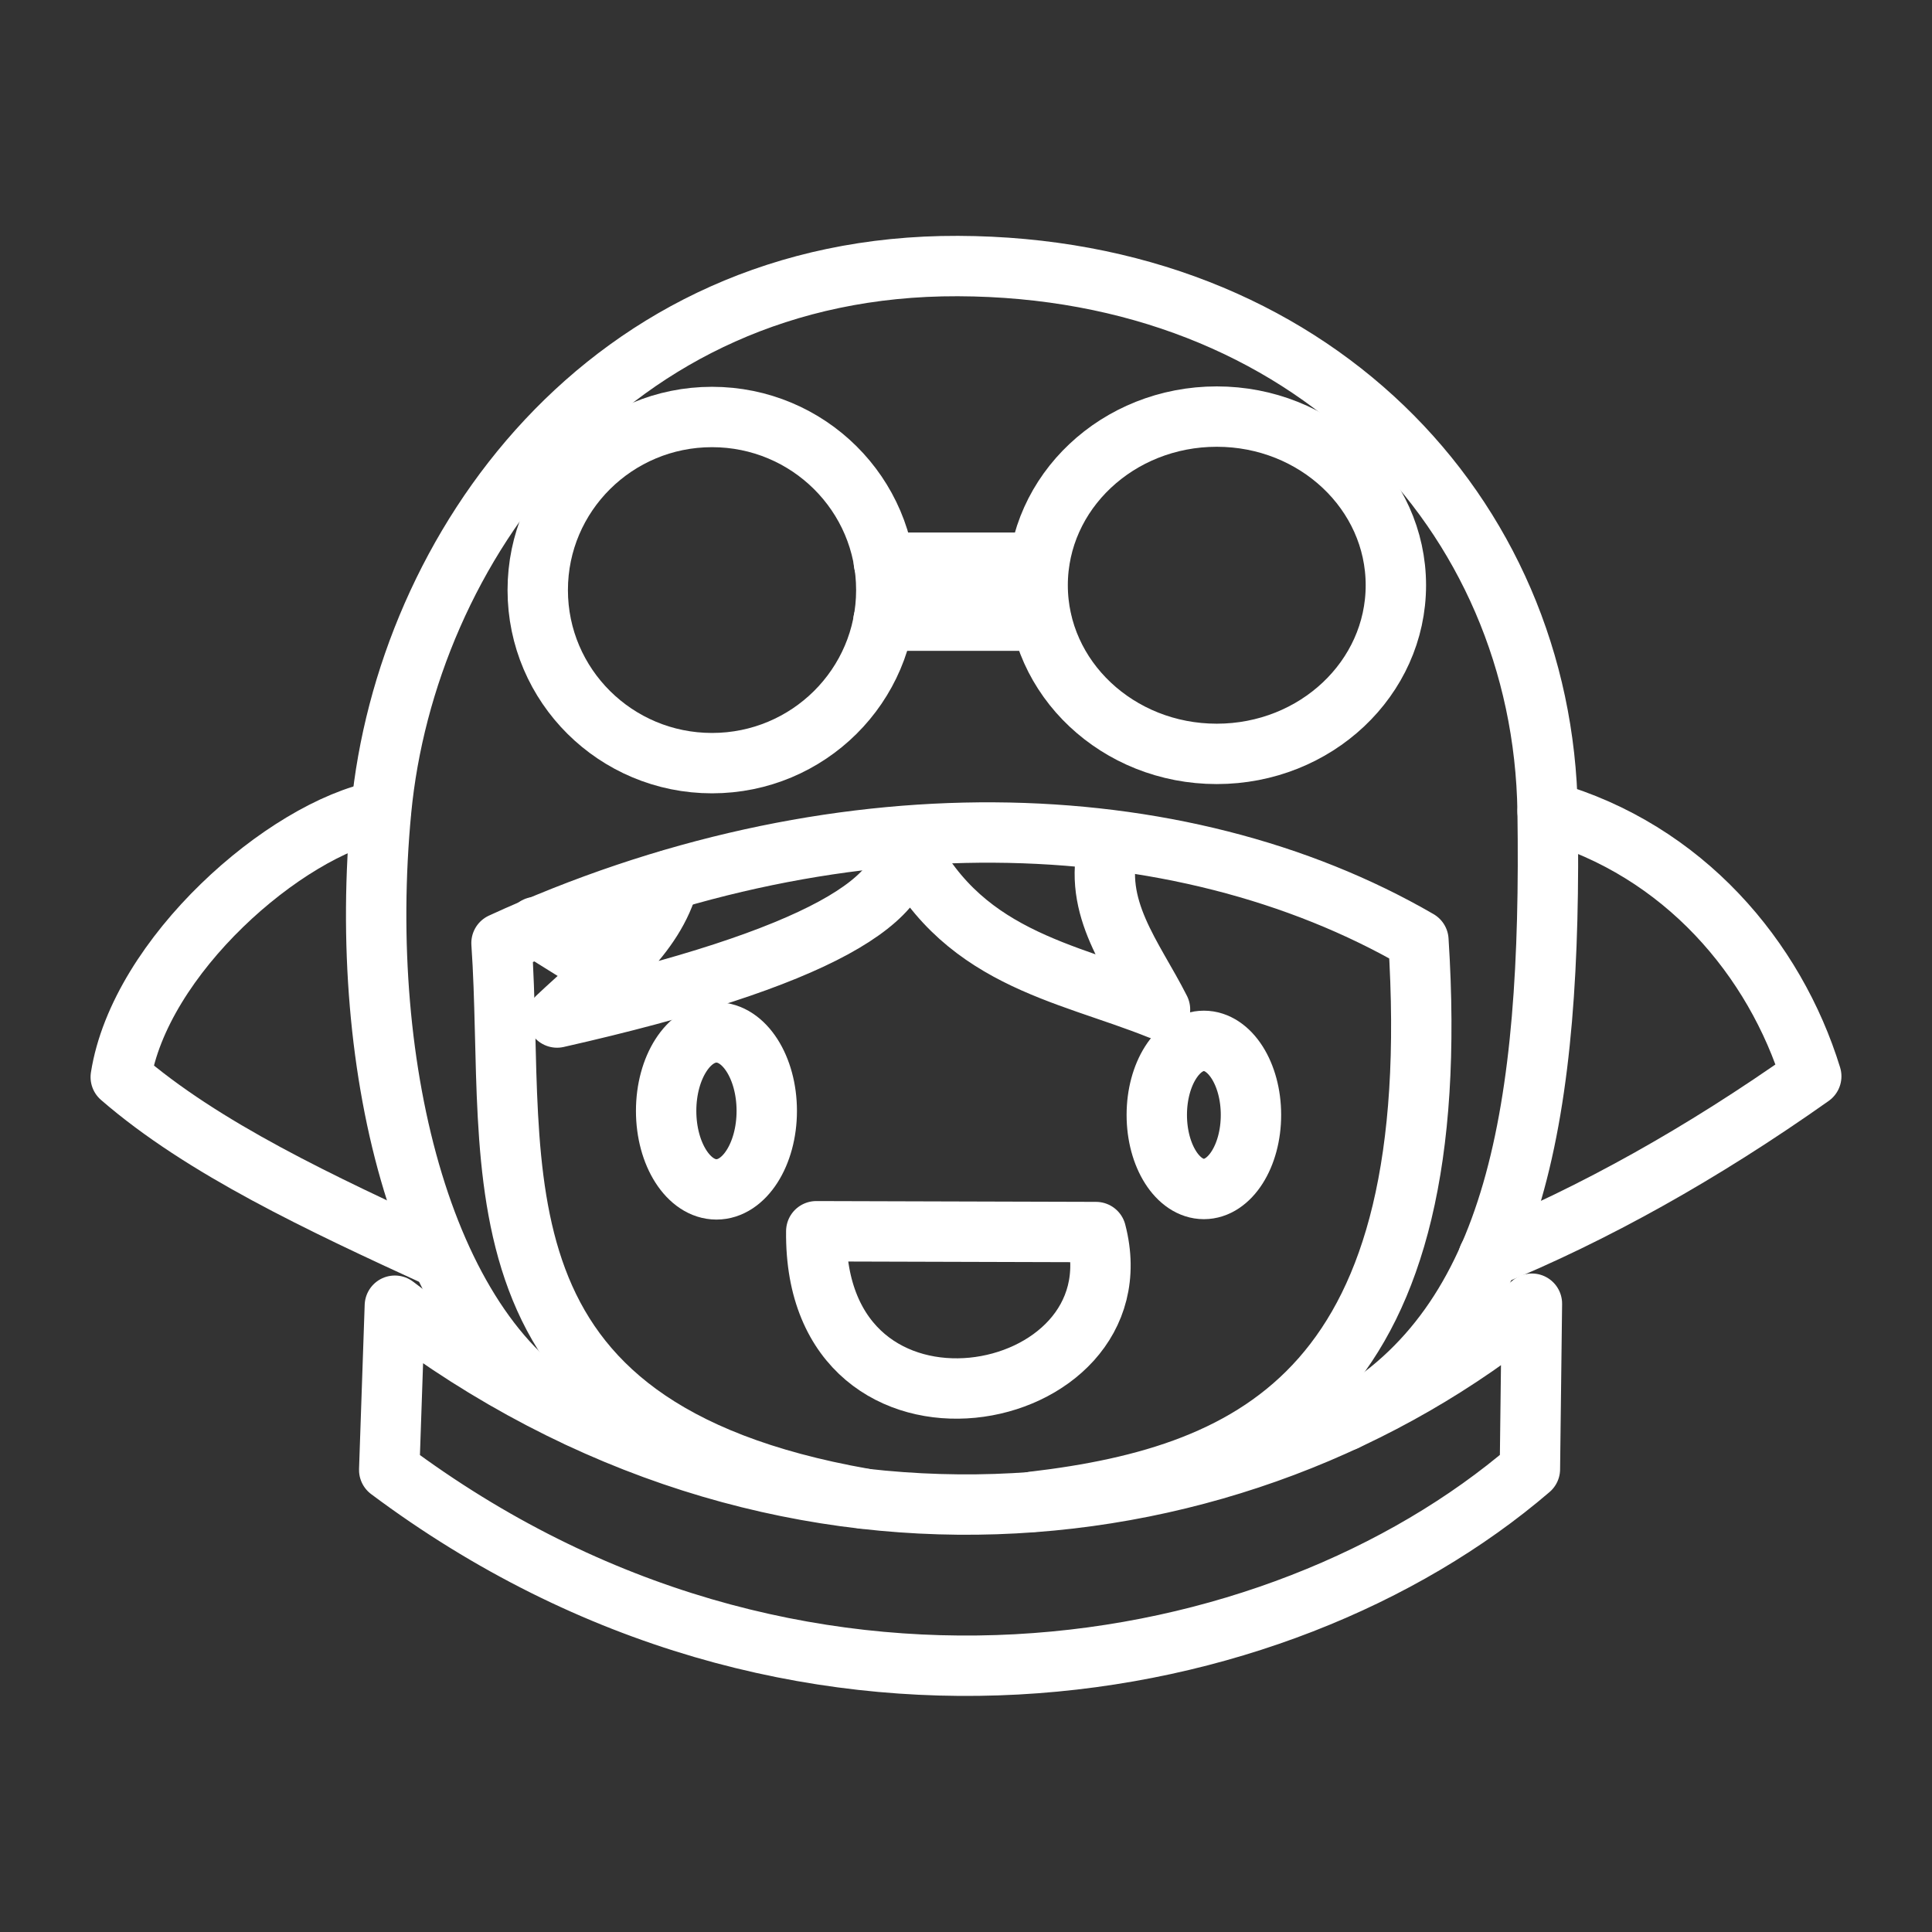 <ns0:svg xmlns:ns0="http://www.w3.org/2000/svg" id="b" viewBox="0 0 48 48" style="stroke-width:1.5px"><ns0:rect x="0" y="0" width="48" height="48" fill="#333333" stroke="none"/><ns0:defs style="stroke-width:1.5px"><ns0:style style="stroke-width:1.5px">.q{fill:none;stroke:#fff;stroke-linecap:round;stroke-linejoin:round;stroke-width:1px;}</ns0:style></ns0:defs><ns0:ellipse id="c" class="q" cx="17.8" cy="27.6" rx="1.25" ry="1.95" style="stroke-width:1.5px" /><ns0:path id="d" class="q" d="m33.42,35.3c4.25-2.42,5.14-7.72,5.03-15.14-.11-7.41-5.91-13.52-14.65-13.55-8.74-.03-13.71,7.06-14.33,13.52-.62,6.47,1.09,13.16,4.91,15.08" style="stroke-width:1.5px" /><ns0:path id="e" class="q" d="m38.45,20.16c3.38.96,5.65,3.66,6.55,6.58-2.73,1.93-5.41,3.42-8.02,4.49" style="stroke-width:1.5px" /><ns0:path id="f" class="q" d="m9.46,20.14c-2.38.46-5.99,3.62-6.46,6.62,2.04,1.77,4.97,3.14,7.91,4.49" style="stroke-width:1.5px" /><ns0:path id="g" class="q" d="m9.81,32.44c9.46,7.21,20.93,5.95,28.25-.05l-.05,4.11c-6.28,5.39-18.28,7.54-28.34.02l.14-4.08Z" style="stroke-width:1.5px" /><ns0:path id="h" class="q" d="m21.45,37.23c-10.03-1.77-8.6-8.15-8.99-13.8,8.22-3.78,16.83-3.52,22.78-.07.71,11.06-3.95,13.29-9.57,13.95" style="stroke-width:1.5px" /><ns0:path id="i" class="q" d="m27.55,20.96c-.43,1.6.61,2.81,1.27,4.12-2.36-.95-5.03-1.26-6.41-4.3.39,1.53-2.07,3.03-8.57,4.5,1.11-1.05,2.42-2.01,2.78-3.41" style="stroke-width:1.5px" /><ns0:path id="j" class="q" d="m13.32,23.03l1.54.96" style="stroke-width:1.5px" /><ns0:ellipse id="k" class="q" cx="17.69" cy="14.66" rx="4.33" ry="4.3" style="stroke-width:1.5px" /><ns0:ellipse id="l" class="q" cx="30.23" cy="14.54" rx="4.45" ry="4.19" style="stroke-width:1.5px" /><ns0:path id="m" class="q" d="m21.96,13.98h3.85" style="stroke-width:1.5px" /><ns0:path id="n" class="q" d="m21.95,15.42h3.92" style="stroke-width:1.5px" /><ns0:path id="o" class="q" d="m20.28,30.59c-.07,5.93,8.1,4.43,6.95.02l-6.95-.02Z" style="stroke-width:1.5px" /><ns0:ellipse id="p" class="q" cx="29.91" cy="27.7" rx="1.17" ry="1.84" style="stroke-width:1.5px" /></ns0:svg>